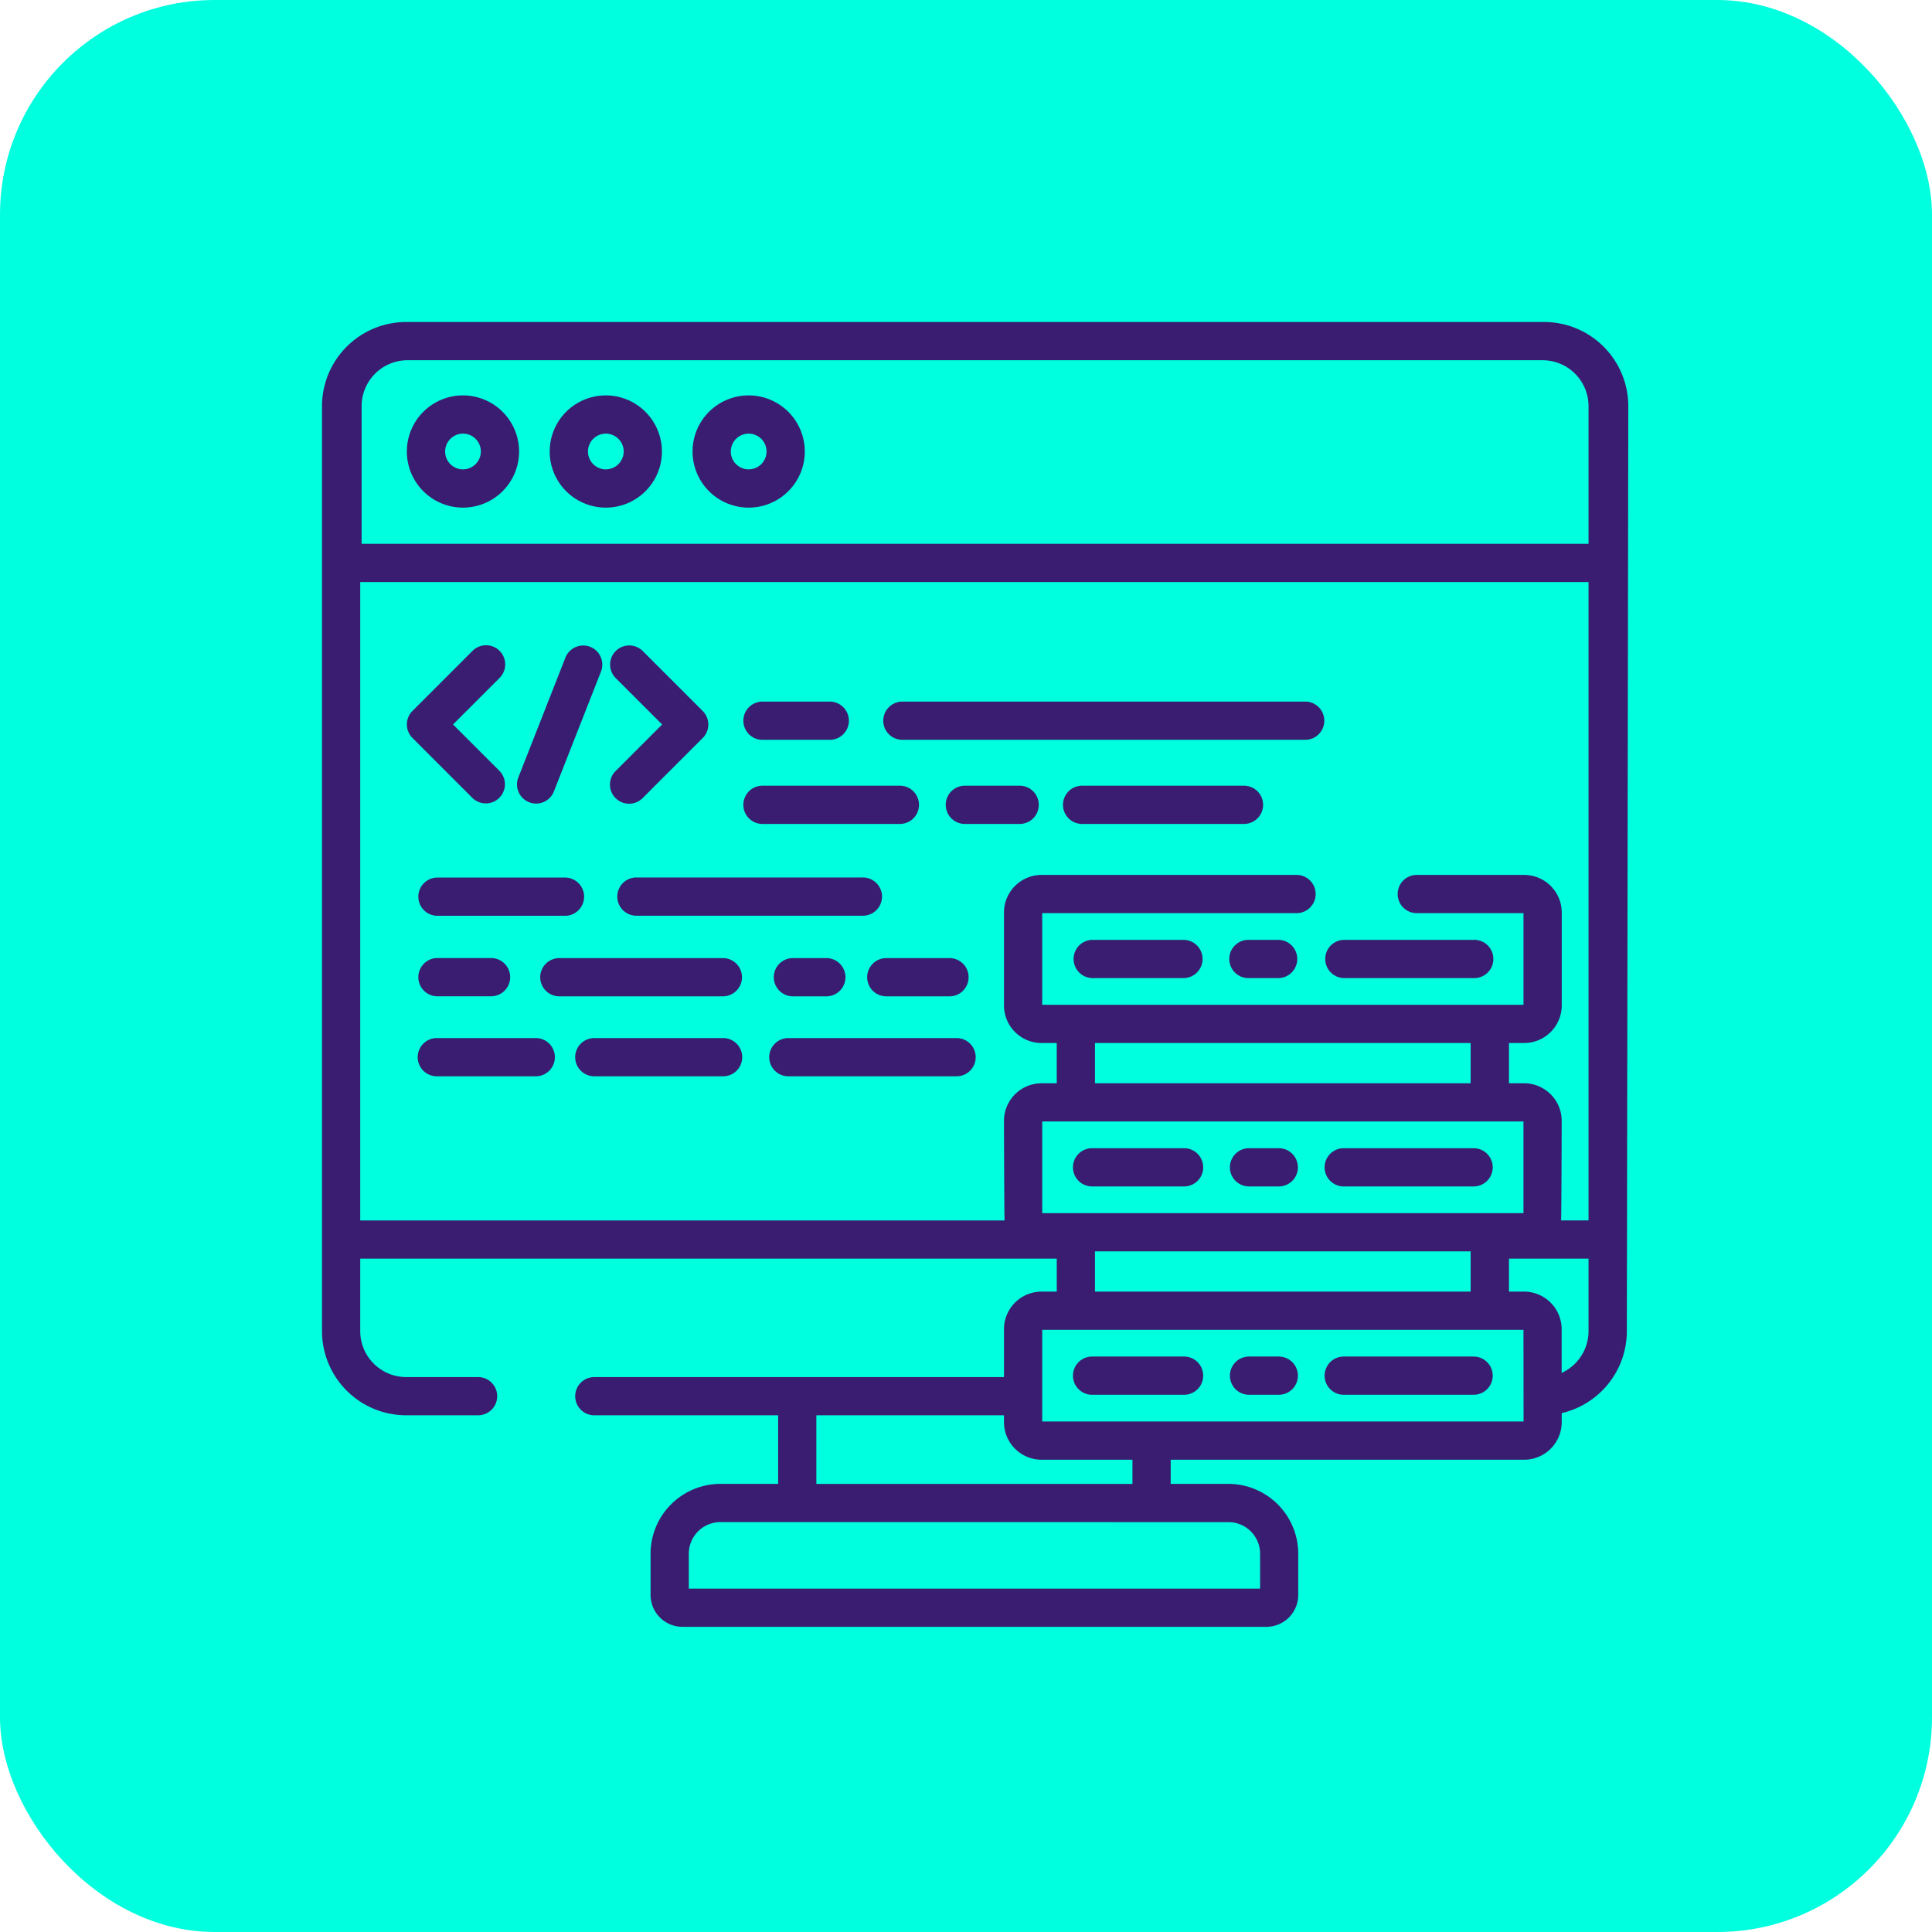 <svg xmlns="http://www.w3.org/2000/svg" width="90" height="90" viewBox="0 0 90 90">
  <g id="Grupo_1103413" data-name="Grupo 1103413" transform="translate(6686 2275)">
    <rect id="Rectángulo_403687" data-name="Rectángulo 403687" width="90" height="90" rx="10" transform="translate(-6686 -2275)" fill="#00ffdf"/>
    <g id="Grupo_1103412" data-name="Grupo 1103412" transform="translate(-6671 -2260.5)">
      <path id="Trazado_879353" data-name="Trazado 879353" d="M36.326,134.375a.891.891,0,0,0,1.26-1.26l-2.163-2.163,2.163-2.162a.891.891,0,1,0-1.26-1.26l-2.792,2.792a.891.891,0,0,0,0,1.26Zm0,0" transform="translate(-29.319 -111.704)" fill="#3a1d71"/>
      <path id="Trazado_879354" data-name="Trazado 879354" d="M115.354,130.95l-2.163,2.163a.891.891,0,1,0,1.26,1.26l2.793-2.793a.89.89,0,0,0,0-1.259l-2.793-2.793a.89.89,0,1,0-1.259,1.26Zm0,0" transform="translate(-99.509 -111.7)" fill="#3a1d71"/>
      <path id="Trazado_879355" data-name="Trazado 879355" d="M76.982,134.57a.89.89,0,0,0,1.155-.5l2.194-5.585a.89.89,0,1,0-1.657-.651l-2.194,5.585A.891.891,0,0,0,76.982,134.57Zm0,0" transform="translate(-67.335 -111.699)" fill="#3a1d71"/>
      <path id="Trazado_879356" data-name="Trazado 879356" d="M38.406,220h6a.891.891,0,0,0,0-1.781h-6a.891.891,0,0,0,0,1.781Zm0,0" transform="translate(-33.057 -191.839)" fill="#3a1d71"/>
      <path id="Trazado_879357" data-name="Trazado 879357" d="M126.95,218.215H116.4a.891.891,0,0,0,0,1.781H126.95a.891.891,0,1,0,0-1.781Zm0,0" transform="translate(-101.783 -191.839)" fill="#3a1d71"/>
      <path id="Trazado_879358" data-name="Trazado 879358" d="M38.406,251.6h2.556a.891.891,0,0,0,0-1.781H38.406a.891.891,0,0,0,0,1.781Zm0,0" transform="translate(-33.057 -219.689)" fill="#3a1d71"/>
      <path id="Trazado_879359" data-name="Trazado 879359" d="M177.738,249.82a.891.891,0,0,0,0,1.781h1.556a.891.891,0,1,0,0-1.781Zm0,0" transform="translate(-155.83 -219.688)" fill="#3a1d71"/>
      <path id="Trazado_879360" data-name="Trazado 879360" d="M94.738,250.711a.891.891,0,0,0-.89-.89H86.2a.891.891,0,0,0,0,1.781h7.645A.891.891,0,0,0,94.738,250.711Zm0,0" transform="translate(-75.173 -219.689)" fill="#3a1d71"/>
      <path id="Trazado_879361" data-name="Trazado 879361" d="M213.7,250.711a.891.891,0,0,0,.89.891h2.915a.891.891,0,1,0,0-1.781h-2.915A.891.891,0,0,0,213.7,250.711Zm0,0" transform="translate(-188.304 -219.689)" fill="#3a1d71"/>
      <path id="Trazado_879362" data-name="Trazado 879362" d="M166.29,151.059h3.075a.891.891,0,1,0,0-1.781H166.29a.891.891,0,1,0,0,1.781Zm0,0" transform="translate(-145.741 -131.095)" fill="#3a1d71"/>
      <path id="Trazado_879363" data-name="Trazado 879363" d="M221.137,151.059H239.9a.891.891,0,0,0,0-1.781H221.137a.891.891,0,1,0,0,1.781Zm0,0" transform="translate(-194.07 -131.095)" fill="#3a1d71"/>
      <path id="Trazado_879364" data-name="Trazado 879364" d="M298.674,182.246h-7.6a.891.891,0,0,0,0,1.781h7.6a.891.891,0,0,0,0-1.781Zm0,0" transform="translate(-255.695 -160.145)" fill="#3a1d71"/>
      <path id="Trazado_879365" data-name="Trazado 879365" d="M247.729,182.246h-2.612a.891.891,0,0,0,0,1.781h2.612a.891.891,0,0,0,0-1.781Zm0,0" transform="translate(-215.2 -160.145)" fill="#3a1d71"/>
      <path id="Trazado_879366" data-name="Trazado 879366" d="M166.29,184.027h6.4a.891.891,0,0,0,0-1.781h-6.4a.891.891,0,1,0,0,1.781Zm0,0" transform="translate(-145.741 -160.145)" fill="#3a1d71"/>
      <path id="Trazado_879367" data-name="Trazado 879367" d="M106.136,281.16h-6a.89.89,0,1,0,0,1.781h6a.89.89,0,1,0,0-1.781Zm0,0" transform="translate(-87.451 -247.303)" fill="#3a1d71"/>
      <path id="Trazado_879368" data-name="Trazado 879368" d="M43.015,281.16H38.406a.89.89,0,1,0,0,1.781h4.609a.89.89,0,1,0,0-1.781Zm0,0" transform="translate(-33.057 -247.303)" fill="#3a1d71"/>
      <path id="Trazado_879369" data-name="Trazado 879369" d="M184.017,281.16H176.18a.89.89,0,1,0,0,1.781h7.837a.89.89,0,0,0,0-1.781Zm0,0" transform="translate(-154.456 -247.303)" fill="#3a1d71"/>
      <path id="Trazado_879370" data-name="Trazado 879370" d="M299.523,242.668h-4.286a.891.891,0,0,0,0,1.781h4.286a.891.891,0,0,0,0-1.781Zm0,0" transform="translate(-259.364 -213.386)" fill="#3a1d71"/>
      <path id="Trazado_879371" data-name="Trazado 879371" d="M393.867,244.449h6.05a.891.891,0,1,0,0-1.781h-6.05a.891.891,0,0,0,0,1.781Zm0,0" transform="translate(-346.271 -213.386)" fill="#3a1d71"/>
      <path id="Trazado_879372" data-name="Trazado 879372" d="M358.133,242.668h-1.386a.891.891,0,1,0,0,1.781h1.386a.891.891,0,0,0,0-1.781Zm0,0" transform="translate(-313.562 -213.386)" fill="#3a1d71"/>
      <path id="Trazado_879373" data-name="Trazado 879373" d="M295.238,326.11h4.286a.89.89,0,1,0,0-1.781h-4.286a.89.89,0,1,0,0,1.781Zm0,0" transform="translate(-259.365 -285.341)" fill="#3a1d71"/>
      <path id="Trazado_879374" data-name="Trazado 879374" d="M393.867,326.11h6.05a.89.89,0,1,0,0-1.781h-6.05a.89.89,0,0,0,0,1.781Zm0,0" transform="translate(-346.271 -285.341)" fill="#3a1d71"/>
      <path id="Trazado_879375" data-name="Trazado 879375" d="M356.75,326.11h1.386a.89.89,0,1,0,0-1.781H356.75a.89.89,0,0,0,0,1.781Zm0,0" transform="translate(-313.566 -285.341)" fill="#3a1d71"/>
      <path id="Trazado_879376" data-name="Trazado 879376" d="M299.523,405.988h-4.286a.89.89,0,1,0,0,1.781h4.286a.89.89,0,1,0,0-1.781Zm0,0" transform="translate(-259.364 -357.295)" fill="#3a1d71"/>
      <path id="Trazado_879377" data-name="Trazado 879377" d="M399.917,405.988h-6.05a.89.89,0,1,0,0,1.781h6.05a.89.89,0,1,0,0-1.781Zm0,0" transform="translate(-346.271 -357.295)" fill="#3a1d71"/>
      <path id="Trazado_879378" data-name="Trazado 879378" d="M358.133,405.988h-1.386a.89.89,0,1,0,0,1.781h1.386a.89.89,0,0,0,0-1.781Zm0,0" transform="translate(-313.562 -357.295)" fill="#3a1d71"/>
      <path id="Trazado_879379" data-name="Trazado 879379" d="M56.932.5H3.919A3.924,3.924,0,0,0,0,4.42V47.511a3.924,3.924,0,0,0,3.92,3.919H7.271a.89.89,0,0,0,0-1.781H3.919a2.141,2.141,0,0,1-2.138-2.138V44.133H34.227v1.535h-.706a1.753,1.753,0,0,0-1.752,1.752v2.23H12.686a.89.89,0,0,0,0,1.781h8.563v3.194H18.559a3.257,3.257,0,0,0-3.253,3.253V59.8a1.486,1.486,0,0,0,1.484,1.484h27.2A1.486,1.486,0,0,0,45.477,59.8V57.878a3.257,3.257,0,0,0-3.253-3.253H39.535V53.5H56a1.753,1.753,0,0,0,1.751-1.752v-.419a3.925,3.925,0,0,0,3.034-3.817l.067-43.092A3.923,3.923,0,0,0,56.932.5ZM33.551,42.012V37.744H55.969v4.269Zm2.457-6.05V34.088h17.5v1.874Zm17.5,7.831v1.874h-17.5V43.793ZM23.029,51.431h8.74v.317A1.753,1.753,0,0,0,33.521,53.5h4.233v1.126H23.029Zm19.2,4.976A1.473,1.473,0,0,1,43.7,57.878v1.627H17.087V57.878a1.474,1.474,0,0,1,1.472-1.472Zm13.745-4.689H33.55V47.449H55.969ZM59,47.511a2.139,2.139,0,0,1-1.252,1.943V47.419A1.754,1.754,0,0,0,56,45.668h-.706V44.133H59Zm0-5.159H57.721c.018-.1.029-4.638.029-4.638A1.754,1.754,0,0,0,56,35.962h-.706V34.088H56a1.754,1.754,0,0,0,1.752-1.752V28.008A1.754,1.754,0,0,0,56,26.257h-5.03a.891.891,0,0,0,0,1.781h5v4.269H33.55V28.038H45.427a.891.891,0,0,0,0-1.781H33.521a1.754,1.754,0,0,0-1.752,1.752v4.328a1.754,1.754,0,0,0,1.752,1.752h.706v1.874h-.706a1.754,1.754,0,0,0-1.752,1.752s.011,4.537.029,4.638H1.781V12.614H59Zm0-31.519H1.846V4.419A2.141,2.141,0,0,1,3.985,2.281h52.88A2.141,2.141,0,0,1,59,4.42Zm0,0" fill="#3a1d71"/>
      <path id="Trazado_879380" data-name="Trazado 879380" d="M35.887,29.262A2.614,2.614,0,1,0,38.5,31.875,2.616,2.616,0,0,0,35.887,29.262Zm0,3.446a.832.832,0,1,1,.832-.832A.833.833,0,0,1,35.887,32.707Zm0,0" transform="translate(-29.319 -25.343)" fill="#3a1d71"/>
      <path id="Trazado_879381" data-name="Trazado 879381" d="M91.872,29.262a2.614,2.614,0,1,0,2.613,2.613A2.617,2.617,0,0,0,91.872,29.262Zm0,3.446a.832.832,0,1,1,.832-.832A.833.833,0,0,1,91.872,32.707Zm0,0" transform="translate(-78.65 -25.343)" fill="#3a1d71"/>
      <path id="Trazado_879382" data-name="Trazado 879382" d="M147.859,29.262a2.614,2.614,0,1,0,2.614,2.613A2.616,2.616,0,0,0,147.859,29.262Zm0,3.446a.832.832,0,1,1,.832-.832A.833.833,0,0,1,147.859,32.707Zm0,0" transform="translate(-127.983 -25.343)" fill="#3a1d71"/>
    </g>
  </g>
</svg>

